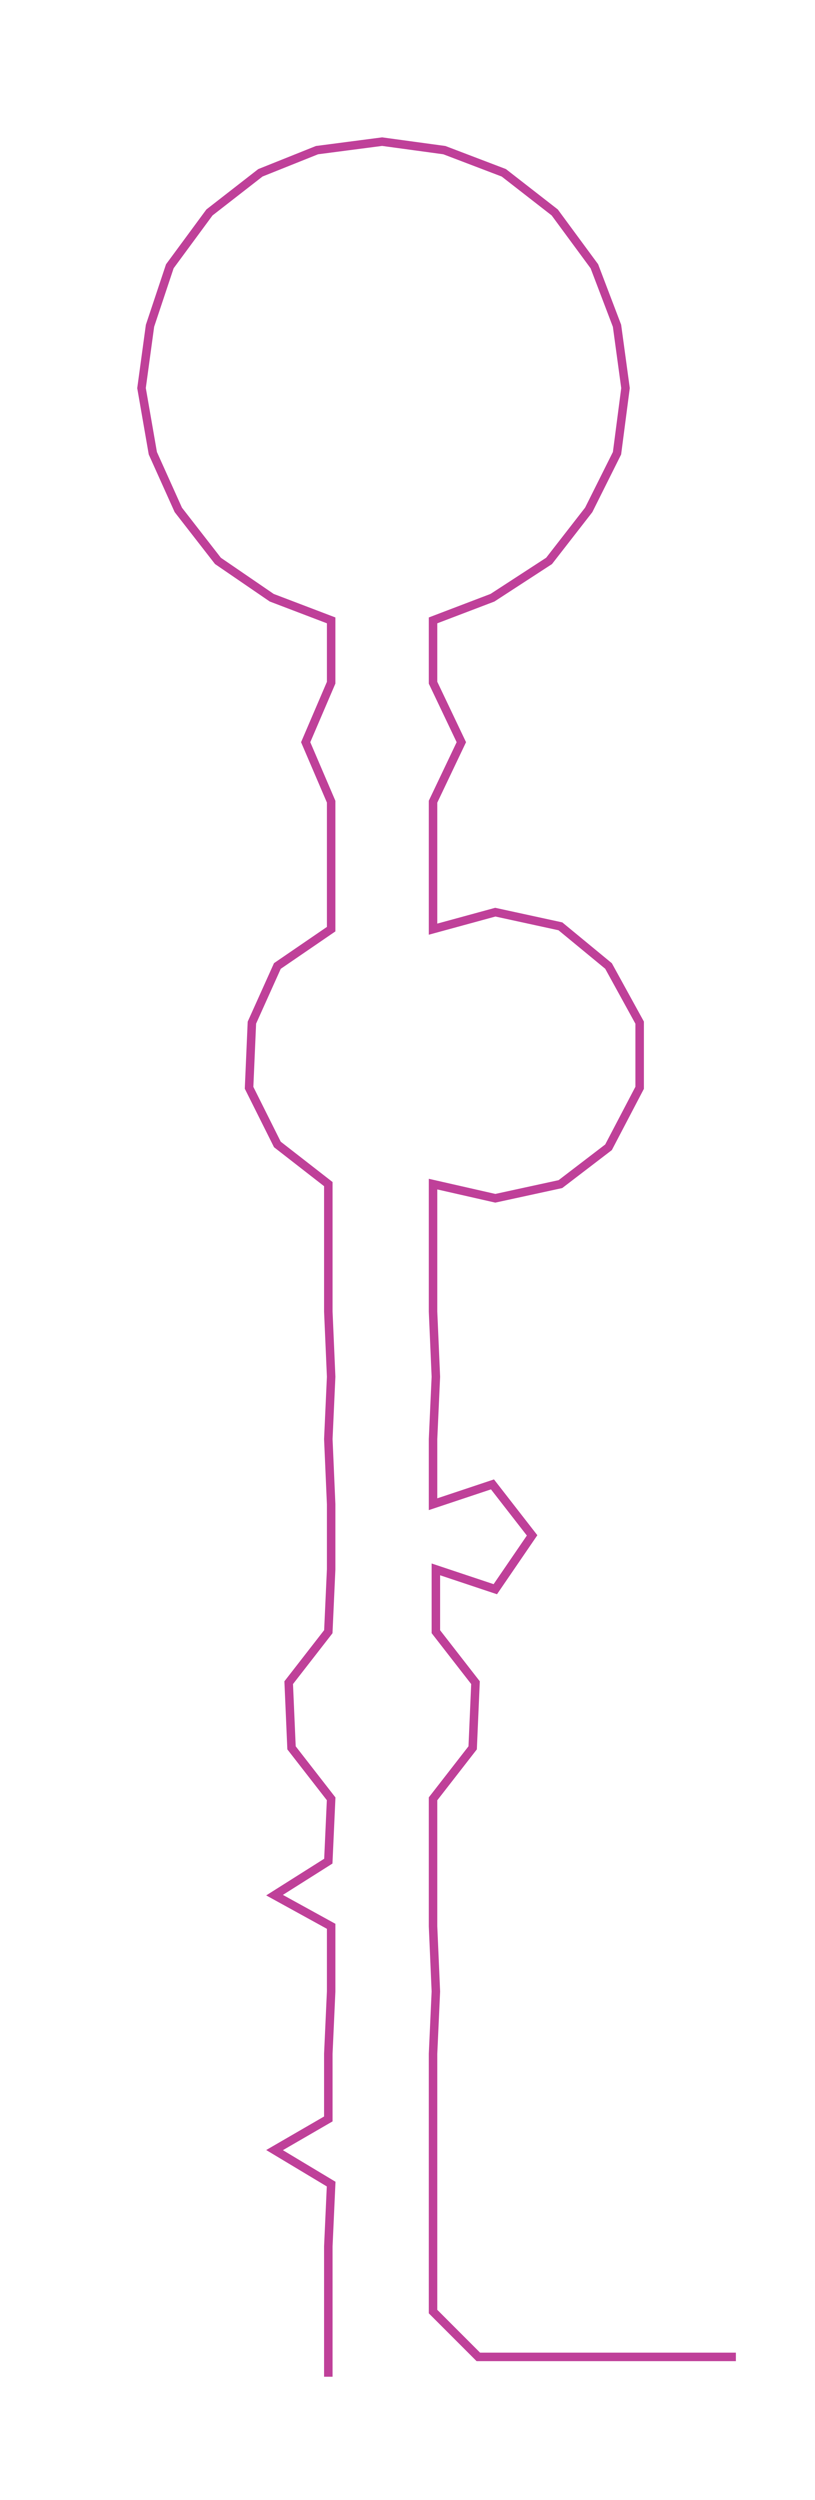 <ns0:svg xmlns:ns0="http://www.w3.org/2000/svg" width="97.883px" height="300px" viewBox="0 0 287.952 882.54"><ns0:path style="stroke:#bf4099;stroke-width:3px;fill:none;" d="M116 839 L116 839 L116 816 L116 793 L117 771 L97 759 L116 748 L116 725 L117 703 L117 680 L97 669 L116 657 L117 635 L103 617 L102 594 L116 576 L117 554 L117 531 L116 508 L117 486 L116 463 L116 440 L116 418 L98 404 L88 384 L89 361 L98 341 L117 328 L117 305 L117 283 L108 262 L117 241 L117 219 L96 211 L77 198 L63 180 L54 160 L50 137 L53 115 L60 94 L74 75 L92 61 L112 53 L135 50 L157 53 L178 61 L196 75 L210 94 L218 115 L221 137 L218 160 L208 180 L194 198 L174 211 L153 219 L153 241 L163 262 L153 283 L153 305 L153 328 L175 322 L198 327 L215 341 L226 361 L226 384 L215 405 L198 418 L175 423 L153 418 L153 440 L153 463 L154 486 L153 508 L153 531 L174 524 L188 542 L175 561 L154 554 L154 576 L168 594 L167 617 L153 635 L153 657 L153 680 L154 703 L153 725 L153 748 L153 771 L153 793 L153 816 L169 832 L192 832 L215 832 L237 832 L260 832" /></ns0:svg>